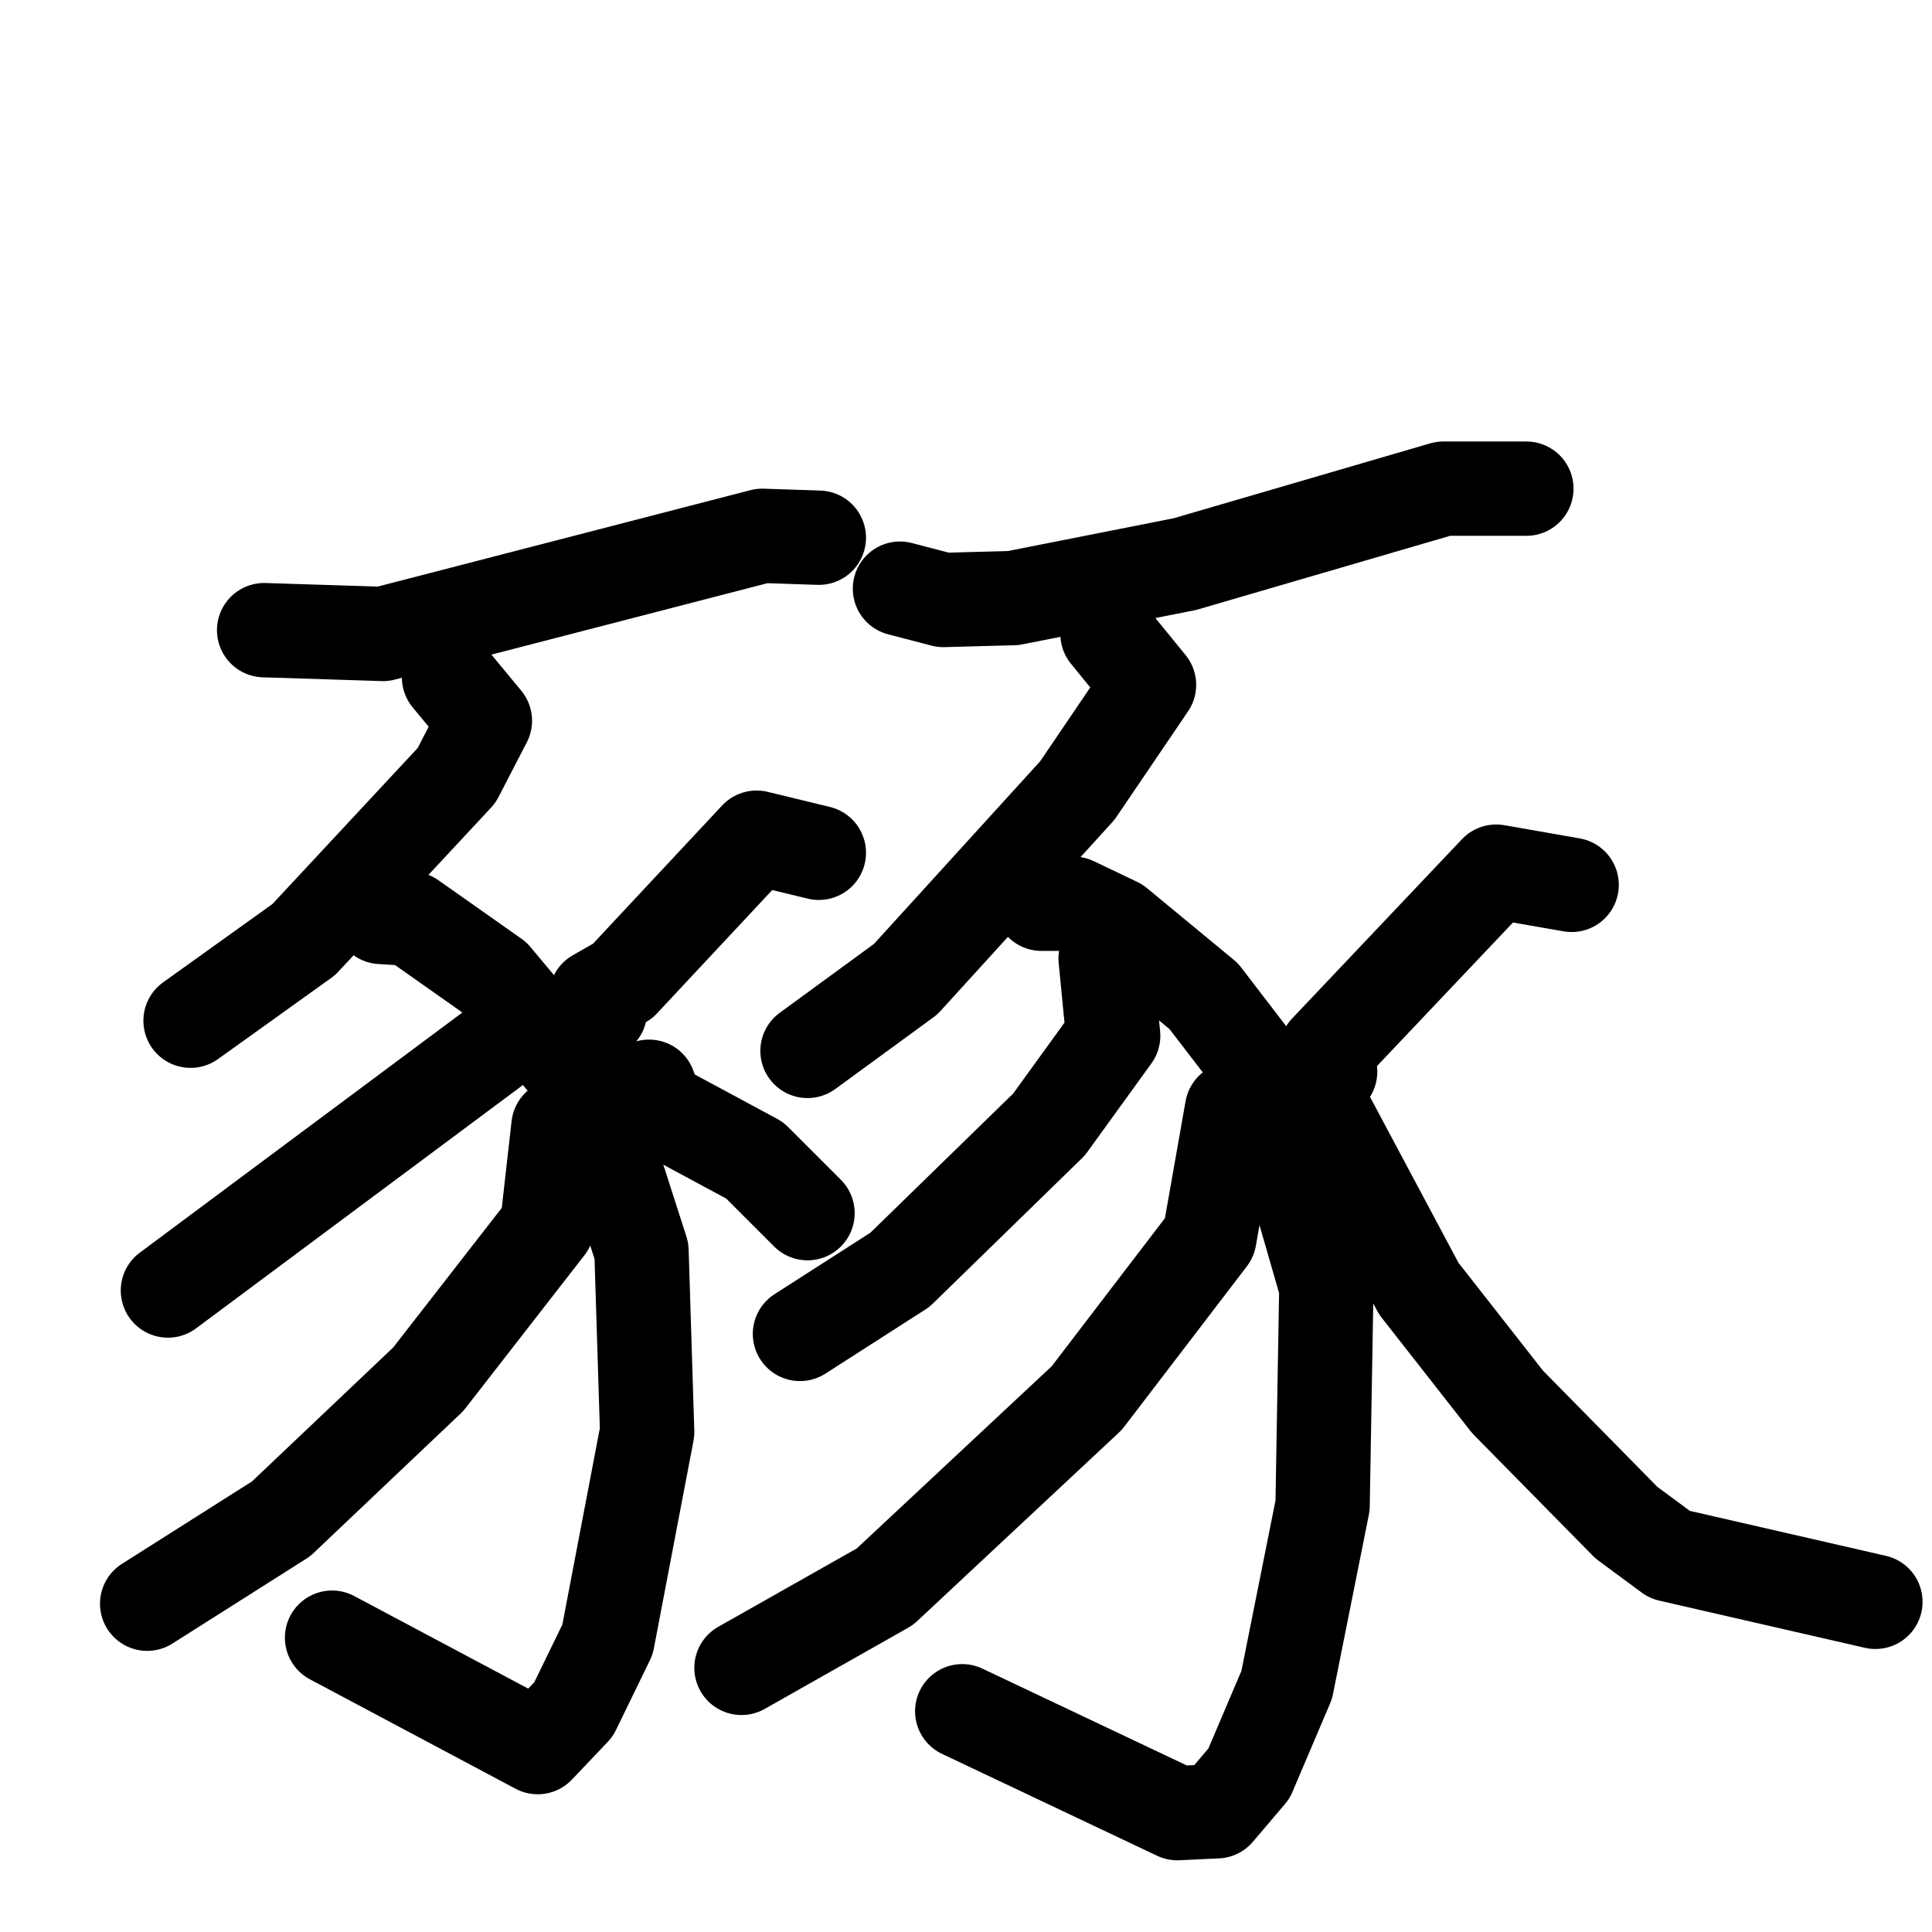 <svg xmlns="http://www.w3.org/2000/svg" viewBox="0 0 1024 1024">
  <g style="fill:none;stroke:#000000;stroke-width:50;stroke-linecap:round;stroke-linejoin:round;" transform="scale(1, 1) translate(0, 0)">
    <path d="M 140.0,334.0 L 203.0,336.0 L 404.0,284.0 L 434.0,285.0"/>
    <path d="M 238.0,359.0 L 257.0,382.0 L 242.0,411.0 L 161.0,498.0 L 101.0,541.0"/>
    <path d="M 202.0,486.0 L 218.0,487.0 L 262.0,518.0 L 313.0,579.0 L 340.0,663.0 L 343.0,759.0 L 322.0,869.0 L 304.0,906.0 L 285.0,926.0 L 176.0,868.0"/>
    <path d="M 269.0,550.0 L 89.0,684.0"/>
    <path d="M 296.0,597.0 L 290.0,650.0 L 227.0,731.0 L 149.0,805.0 L 78.0,850.0"/>
    <path d="M 434.0,452.0 L 401.0,444.0 L 330.0,520.0 L 316.0,528.0 L 318.0,536.0"/>
    <path d="M 344.0,576.0 L 348.0,587.0 L 400.0,615.0 L 428.0,643.0"/>
    <path d="M 477.0,312.0 L 500.0,318.0 L 537.0,317.0 L 628.0,299.0 L 765.0,259.0 L 809.0,259.0"/>
    <path d="M 587.0,336.0 L 609.0,363.0 L 571.0,419.0 L 480.0,519.0 L 428.0,557.0"/>
    <path d="M 552.0,479.0 L 569.0,479.0 L 592.0,490.0 L 638.0,528.0 L 671.0,571.0 L 703.0,682.0 L 701.0,798.0 L 682.0,893.0 L 662.0,940.0 L 645.0,960.0 L 624.0,961.0 L 510.0,907.0"/>
    <path d="M 586.0,508.0 L 590.0,549.0 L 556.0,596.0 L 477.0,673.0 L 424.0,707.0"/>
    <path d="M 653.0,588.0 L 641.0,656.0 L 576.0,741.0 L 469.0,841.0 L 393.0,884.0"/>
    <path d="M 833.0,469.0 L 793.0,462.0 L 703.0,557.0 L 705.0,568.0"/>
    <path d="M 704.0,593.0 L 752.0,683.0 L 799.0,743.0 L 862.0,807.0 L 885.0,824.0 L 994.0,849.0"/>
  </g>
</svg>

